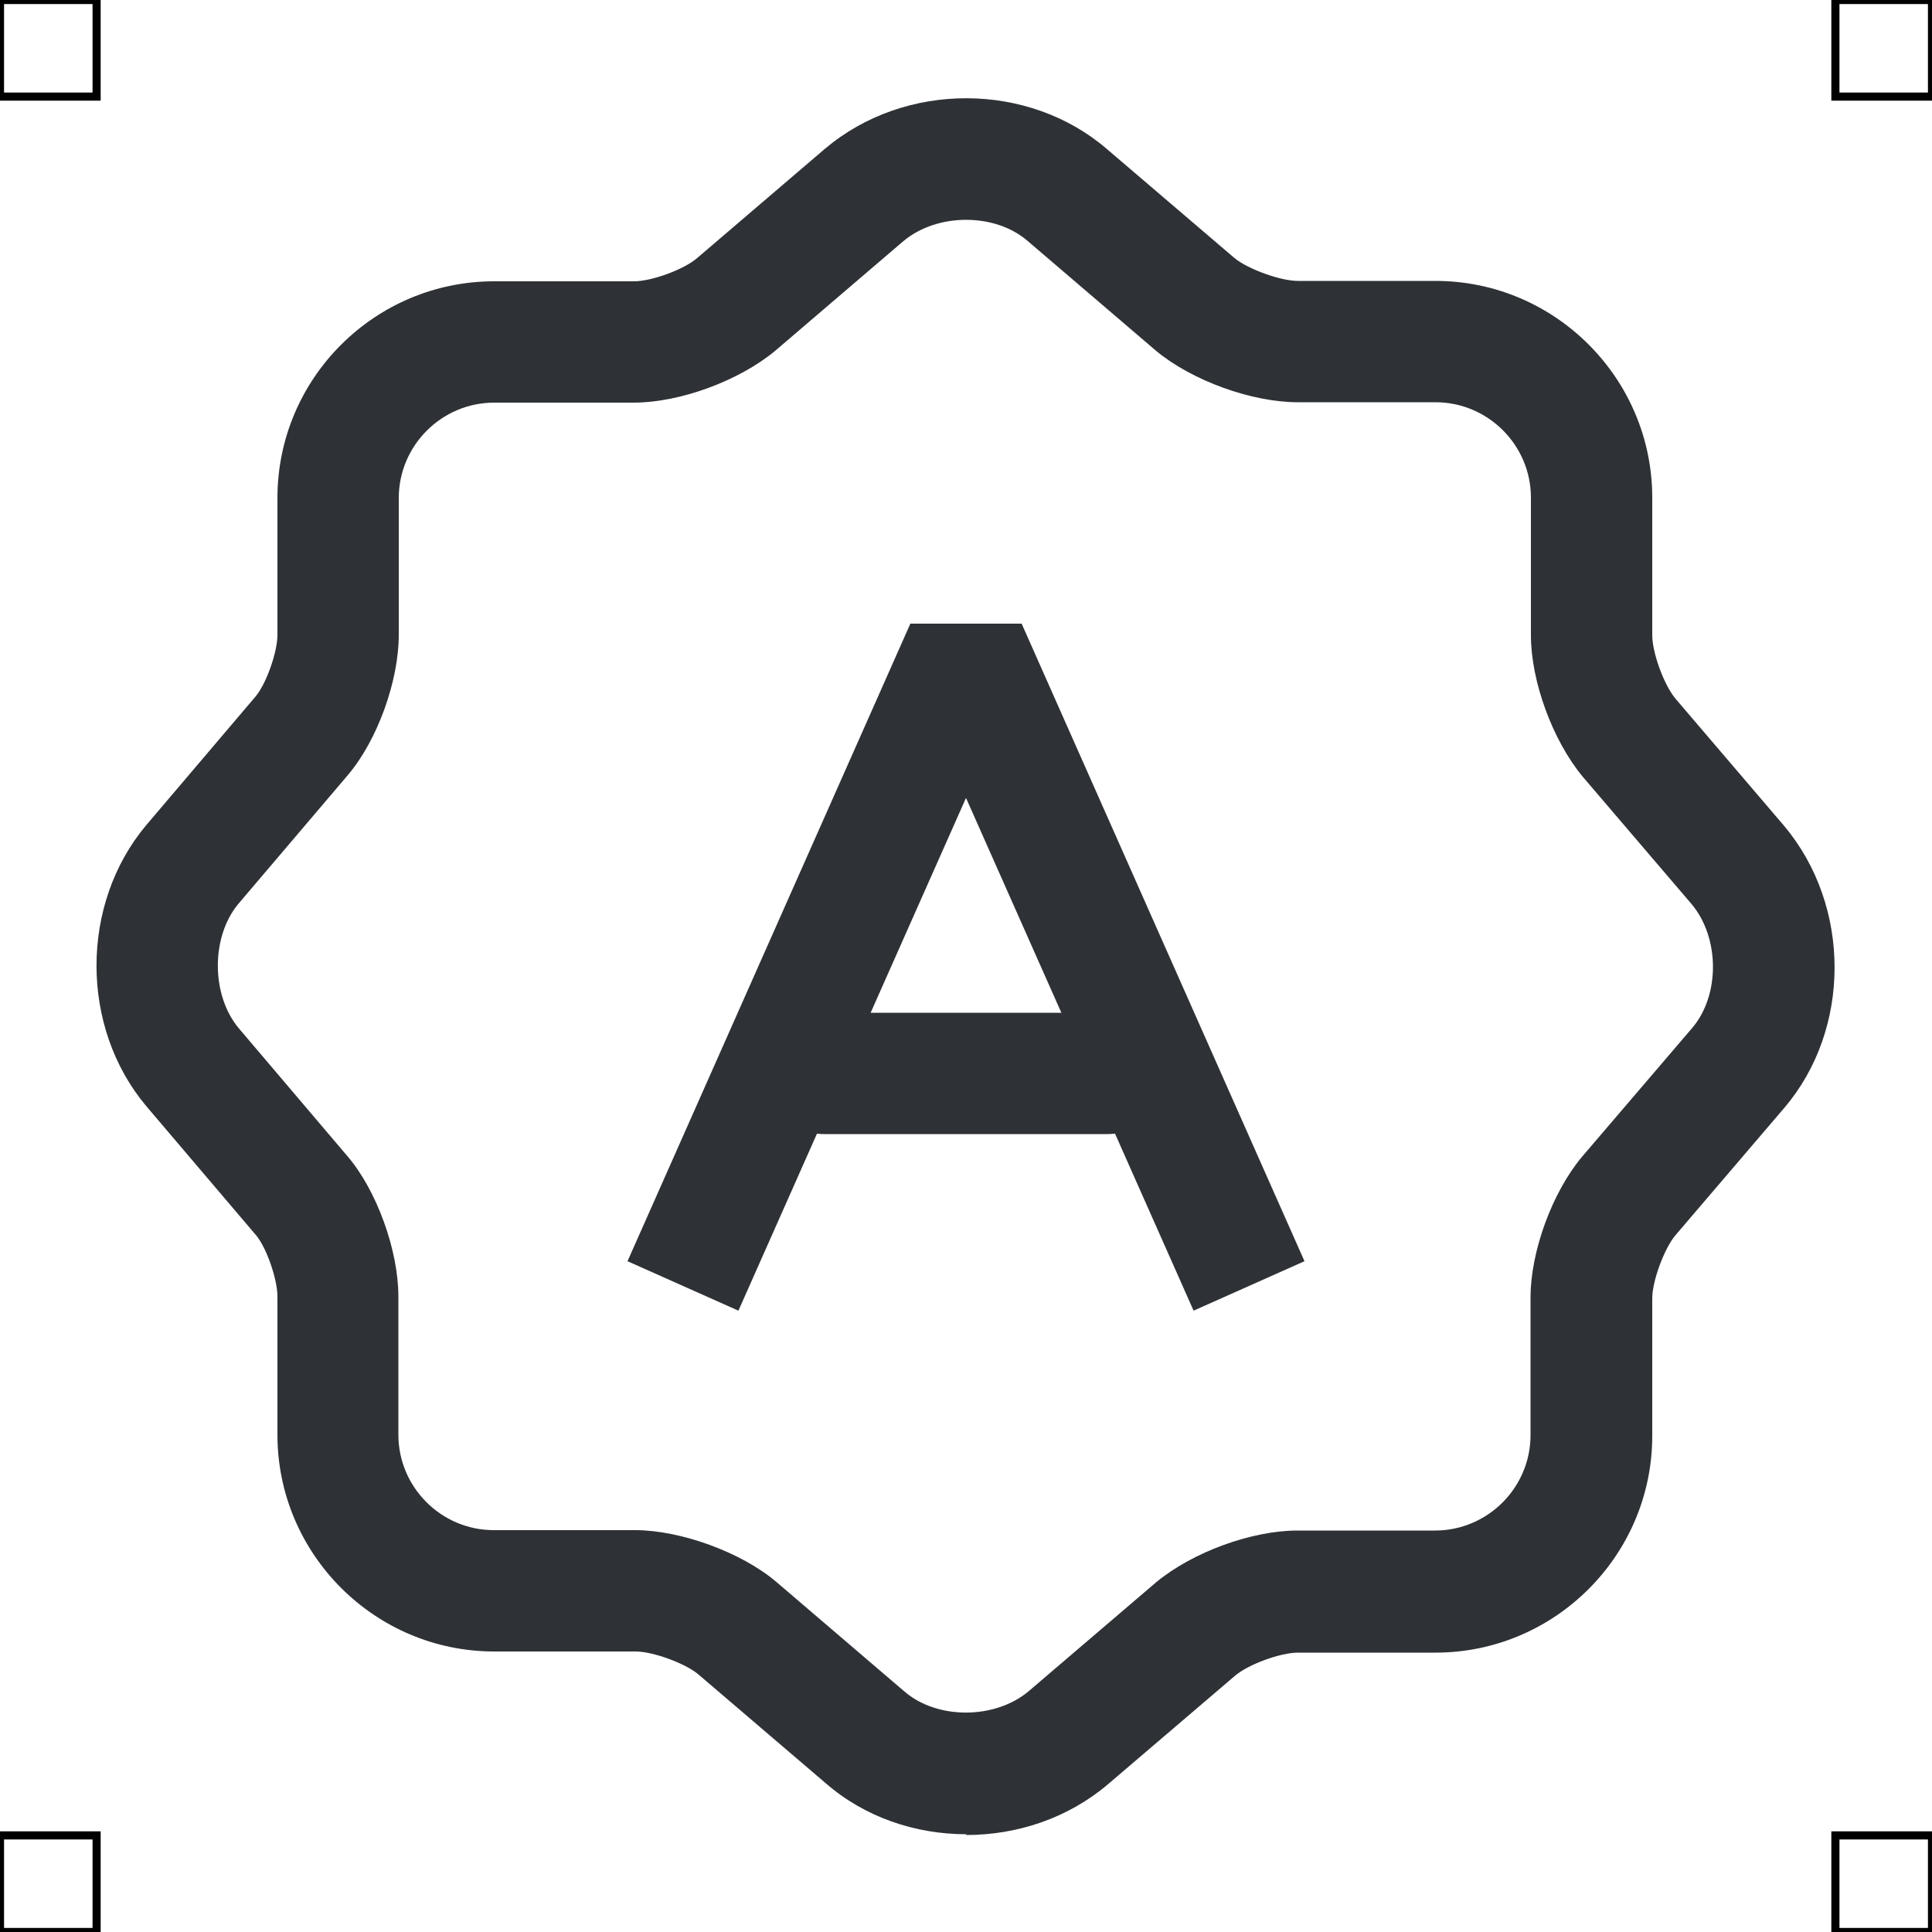 <?xml version="1.0" encoding="UTF-8"?>
<svg xmlns="http://www.w3.org/2000/svg" viewBox="0 0 50 50">
  <defs>
    <style>
      .cls-1 {
        fill: #2e3135;
        stroke-width: 0px;
      }

      .cls-2 {
        fill: none;
        stroke: #000;
        stroke-miterlimit: 10;
        stroke-width: .21px;
      }
    </style>
  </defs>
  <g id="iconos">
    <g>
      <path class="cls-1" d="m25.01,47.47c-1.32,0-2.63-.44-3.64-1.32l-3.3-2.82c-.33-.28-1.17-.59-1.62-.59h-3.66c-3.09,0-5.61-2.52-5.61-5.61v-3.58c0-.45-.29-1.28-.56-1.59l-2.84-3.34c-1.71-2.04-1.71-5.22,0-7.26l2.83-3.33c.28-.33.57-1.15.57-1.6v-3.54c0-3.1,2.52-5.61,5.61-5.61h3.62c.45,0,1.28-.3,1.63-.6l3.31-2.83s0,0,0,0c2.07-1.75,5.27-1.74,7.3.01l3.3,2.82c.34.28,1.18.59,1.64.59h3.56c3.09,0,5.61,2.52,5.61,5.61v3.56c0,.45.3,1.28.6,1.64l2.81,3.29c1.75,2.08,1.74,5.28,0,7.31l-2.82,3.3c-.28.34-.59,1.17-.59,1.62v3.56c0,3.09-2.52,5.61-5.61,5.61h-3.56c-.45,0-1.28.3-1.63.6l-3.29,2.81c-1.04.88-2.35,1.31-3.67,1.31ZM12.79,10.42c-1.36,0-2.47,1.11-2.47,2.47v3.54c0,1.19-.55,2.72-1.31,3.62l-2.84,3.34c-.71.85-.71,2.35,0,3.21l2.82,3.32c.75.87,1.32,2.43,1.32,3.63v3.58c0,1.36,1.11,2.47,2.47,2.47h3.66c1.17,0,2.74.57,3.64,1.33l3.32,2.84c.85.74,2.35.73,3.22,0l3.3-2.82c.94-.78,2.47-1.34,3.66-1.34h3.56c1.36,0,2.47-1.11,2.47-2.47v-3.56c0-1.19.56-2.72,1.33-3.64l2.84-3.32c.74-.85.73-2.35,0-3.22l-2.82-3.3c-.78-.94-1.34-2.47-1.34-3.66v-3.56c0-1.36-1.11-2.47-2.47-2.47h-3.56c-1.2,0-2.74-.56-3.67-1.33l-3.32-2.84c-.85-.74-2.35-.73-3.22,0l-3.32,2.84c-.94.78-2.47,1.34-3.66,1.34h-3.62Z"/>
      <polygon class="cls-1" points="30.89 33.92 25 20.65 19.11 33.92 16.24 32.64 23.56 16.14 26.44 16.14 33.76 32.64 30.89 33.92"/>
      <path class="cls-1" d="m28.66,29.35h-7.33c-.87,0-1.57-.7-1.57-1.57s.7-1.57,1.57-1.57h7.33c.87,0,1.57.7,1.57,1.57s-.7,1.57-1.57,1.57Z"/>
    </g>
  </g>
  <g id="guias">
    <rect class="cls-2" x="47.5" y="47.5" width="2.5" height="2.5"/>
    <rect class="cls-2" x="47.5" width="2.5" height="2.5"/>
    <rect class="cls-2" y="47.5" width="2.5" height="2.5"/>
    <rect class="cls-2" width="2.5" height="2.5"/>
  </g>
</svg>